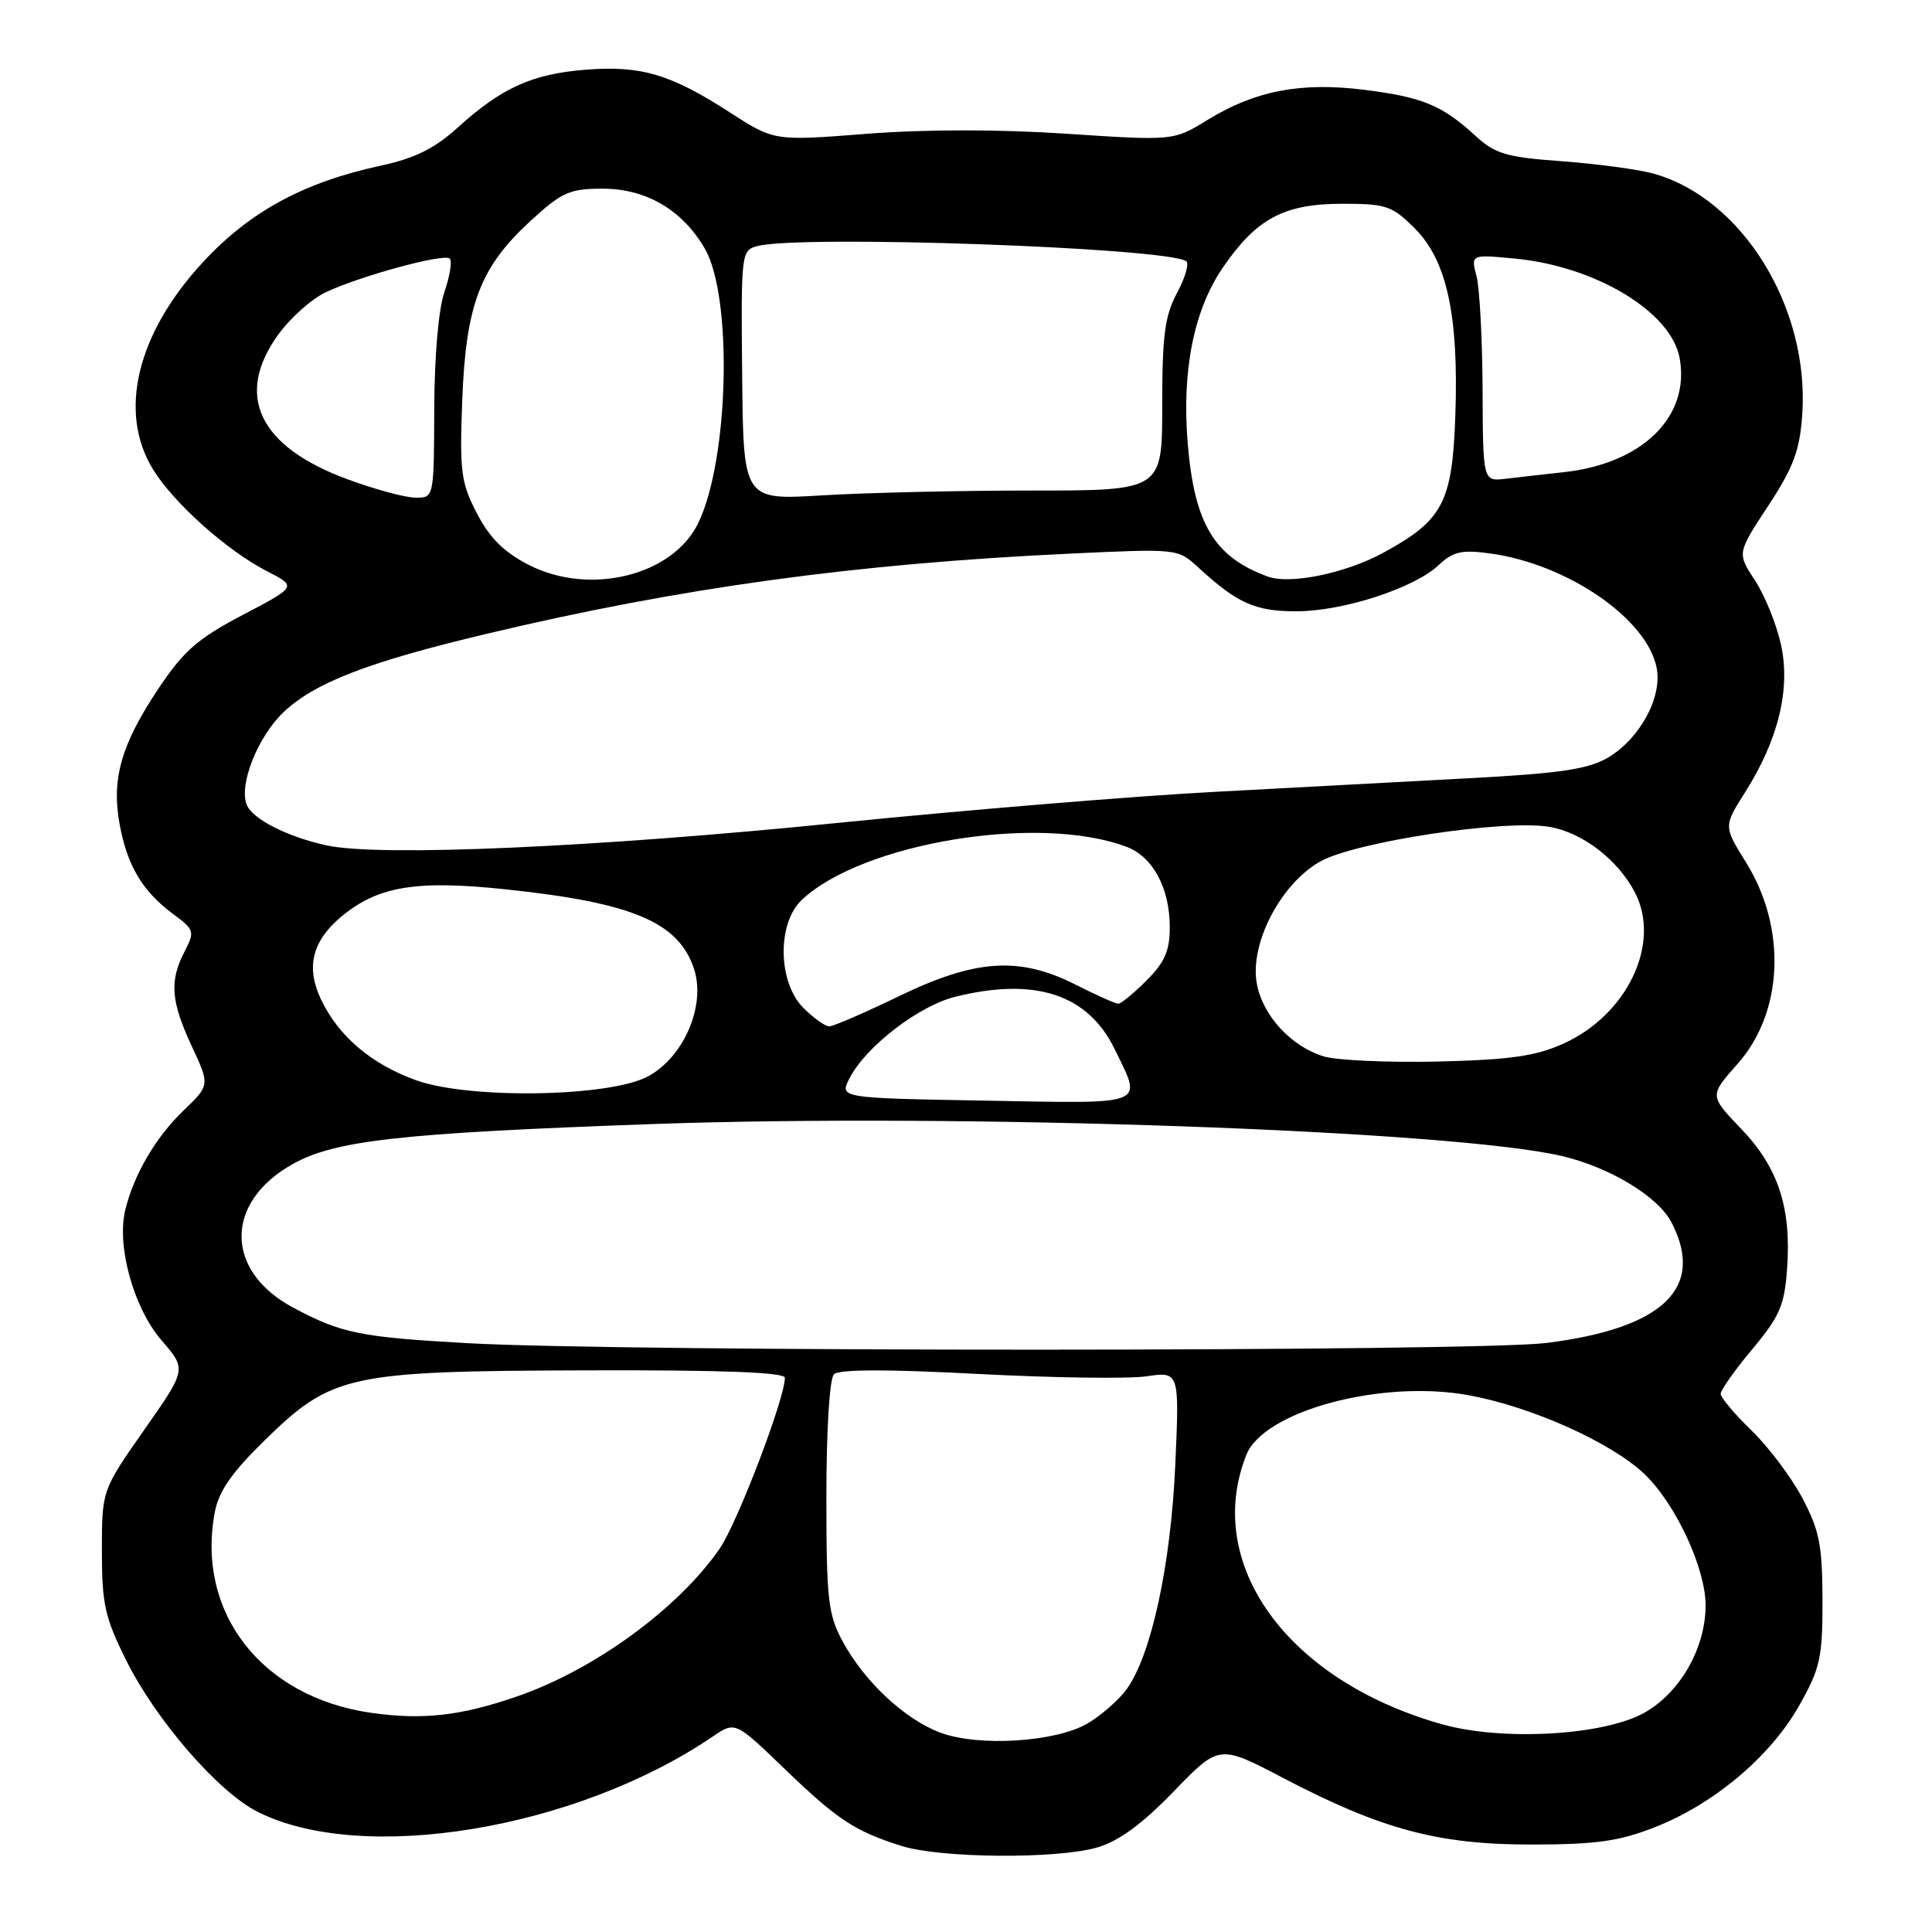 <?xml version="1.0" encoding="UTF-8" standalone="no"?>
<!DOCTYPE svg PUBLIC "-//W3C//DTD SVG 1.1//EN" "http://www.w3.org/Graphics/SVG/1.1/DTD/svg11.dtd" >
<svg xmlns="http://www.w3.org/2000/svg" xmlns:xlink="http://www.w3.org/1999/xlink" version="1.1" viewBox="0 0 256 256">
 <g >
 <path fill="currentColor"
d=" M 145.38 244.80 C 148.25 243.96 151.32 241.72 155.52 237.38 C 161.54 231.15 161.54 231.15 170.02 235.59 C 183.08 242.42 190.58 244.43 203.00 244.41 C 211.58 244.40 214.57 243.97 219.34 242.09 C 227.15 239.01 234.61 232.72 238.40 226.00 C 241.20 221.03 241.50 219.67 241.49 212.00 C 241.47 204.75 241.08 202.77 238.82 198.50 C 237.37 195.75 234.33 191.72 232.09 189.55 C 229.84 187.37 228.00 185.19 228.00 184.69 C 228.00 184.19 229.89 181.52 232.19 178.77 C 235.81 174.44 236.45 172.98 236.80 168.12 C 237.38 160.03 235.63 154.69 230.70 149.56 C 226.50 145.18 226.50 145.18 230.22 140.99 C 236.31 134.15 236.78 122.99 231.36 114.28 C 228.38 109.48 228.38 109.48 231.23 104.99 C 235.65 98.02 237.29 91.26 235.98 85.38 C 235.39 82.70 233.84 78.88 232.54 76.90 C 230.17 73.30 230.17 73.30 234.28 67.05 C 237.61 61.99 238.47 59.71 238.80 55.04 C 239.83 40.84 230.90 26.30 219.12 23.01 C 217.13 22.45 211.68 21.72 207.00 21.37 C 199.58 20.83 198.12 20.40 195.50 17.99 C 191.10 13.95 188.49 12.87 180.77 11.90 C 172.38 10.85 166.33 12.01 160.02 15.88 C 155.50 18.66 155.50 18.66 141.30 17.72 C 132.33 17.12 122.59 17.13 114.85 17.73 C 102.59 18.69 102.59 18.69 96.72 14.90 C 88.86 9.82 84.91 8.65 77.56 9.24 C 70.49 9.81 66.47 11.63 60.64 16.91 C 57.57 19.69 54.95 20.98 50.50 21.94 C 40.24 24.15 33.09 28.03 26.87 34.76 C 18.13 44.22 15.63 54.60 20.26 62.17 C 22.99 66.64 30.11 73.00 35.42 75.71 C 39.33 77.72 39.33 77.72 32.17 81.48 C 26.20 84.61 24.33 86.25 21.01 91.22 C 16.04 98.66 14.73 103.26 15.87 109.32 C 16.88 114.76 18.91 118.13 22.95 121.12 C 25.76 123.20 25.83 123.43 24.45 126.10 C 22.43 129.99 22.64 132.69 25.42 138.65 C 27.81 143.79 27.81 143.79 24.32 147.15 C 20.62 150.70 17.73 155.64 16.59 160.36 C 15.44 165.15 17.73 173.36 21.41 177.61 C 24.73 181.45 24.73 181.45 19.11 189.46 C 13.50 197.48 13.50 197.48 13.50 205.51 C 13.50 212.56 13.90 214.34 16.73 220.02 C 20.66 227.91 28.87 237.39 34.07 240.04 C 47.92 247.10 76.29 242.43 94.46 230.09 C 97.42 228.08 97.42 228.08 103.96 234.38 C 110.98 241.14 113.27 242.65 119.50 244.61 C 124.66 246.23 140.08 246.35 145.38 244.80 Z  M 124.62 229.59 C 119.89 227.83 114.56 222.85 111.66 217.50 C 109.72 213.90 109.50 211.98 109.50 198.30 C 109.50 189.48 109.92 182.68 110.50 182.10 C 111.17 181.43 117.55 181.42 129.50 182.05 C 139.40 182.57 149.48 182.72 151.89 182.37 C 156.28 181.73 156.28 181.73 155.73 194.12 C 155.14 207.46 152.51 219.50 149.22 223.92 C 148.16 225.34 145.85 227.34 144.10 228.37 C 139.87 230.84 129.70 231.48 124.62 229.59 Z  M 191.10 228.48 C 170.64 222.74 159.41 207.29 165.14 192.79 C 167.44 186.95 183.10 182.75 194.63 184.88 C 202.96 186.41 213.47 191.12 217.88 195.30 C 222.00 199.21 226.00 207.78 226.00 212.71 C 226.00 218.38 222.63 224.28 217.88 226.95 C 212.52 229.96 199.11 230.73 191.10 228.48 Z  M 49.18 226.96 C 34.69 224.89 25.96 213.70 28.46 200.38 C 28.97 197.63 30.70 195.13 34.99 190.93 C 43.99 182.12 46.07 181.67 77.75 181.58 C 95.66 181.52 104.00 181.84 104.00 182.56 C 104.00 185.32 97.69 201.83 95.35 205.22 C 89.85 213.16 78.73 221.27 68.50 224.79 C 61.03 227.37 56.01 227.93 49.18 226.96 Z  M 62.00 177.98 C 47.69 177.18 45.26 176.68 38.87 173.28 C 29.76 168.43 29.71 159.34 38.76 154.26 C 44.35 151.11 53.01 150.14 86.28 148.95 C 127.11 147.48 192.57 149.78 207.00 153.19 C 213.33 154.68 219.72 158.56 221.49 161.99 C 225.97 170.65 220.40 176.01 204.91 177.95 C 195.62 179.12 82.69 179.14 62.00 177.98 Z  M 112.58 142.85 C 114.73 138.69 121.69 133.31 126.50 132.10 C 137.10 129.43 144.15 131.73 147.69 139.00 C 151.39 146.59 152.29 146.23 130.60 145.84 C 111.21 145.50 111.21 145.50 112.58 142.85 Z  M 55.20 143.16 C 49.24 141.04 44.85 137.32 42.52 132.40 C 40.52 128.18 41.36 124.72 45.15 121.52 C 50.02 117.43 55.06 116.58 67.00 117.84 C 83.82 119.61 89.92 122.19 91.96 128.38 C 93.56 133.23 90.61 140.09 85.84 142.64 C 80.73 145.36 62.28 145.67 55.20 143.16 Z  M 175.40 139.98 C 171.06 138.64 167.33 134.59 166.54 130.36 C 165.55 125.08 169.68 117.11 174.94 114.15 C 179.59 111.54 199.28 108.56 205.28 109.56 C 209.66 110.29 214.39 113.91 216.65 118.28 C 220.13 125.02 215.62 134.49 207.11 138.31 C 203.44 139.95 200.06 140.43 190.50 140.66 C 183.90 140.81 177.10 140.50 175.40 139.98 Z  M 106.45 133.55 C 103.06 130.15 102.95 122.33 106.25 119.23 C 114.34 111.64 137.75 107.82 149.30 112.22 C 152.78 113.54 155.00 117.69 155.00 122.87 C 155.00 125.98 154.33 127.52 151.92 129.92 C 150.23 131.62 148.54 133.00 148.17 133.00 C 147.80 132.99 145.29 131.87 142.58 130.50 C 135.10 126.70 129.31 127.07 119.12 132.00 C 114.57 134.20 110.41 136.00 109.88 136.00 C 109.35 136.00 107.80 134.90 106.45 133.55 Z  M 43.33 112.03 C 38.10 110.90 33.41 108.52 32.68 106.61 C 31.64 103.91 34.20 97.55 37.60 94.34 C 41.74 90.44 48.81 87.71 64.50 83.98 C 90.16 77.87 113.31 74.69 141.78 73.36 C 156.05 72.69 156.07 72.69 158.78 75.19 C 163.94 79.94 166.31 81.00 171.75 81.00 C 177.96 81.00 187.36 77.95 190.63 74.88 C 192.56 73.07 193.67 72.82 197.49 73.34 C 207.72 74.75 218.29 82.02 219.52 88.52 C 220.27 92.43 217.27 97.91 213.03 100.41 C 210.44 101.92 206.70 102.48 194.64 103.12 C 186.31 103.57 170.95 104.39 160.50 104.95 C 150.05 105.51 127.78 107.35 111.00 109.04 C 78.98 112.28 50.37 113.54 43.33 112.03 Z  M 70.00 74.82 C 66.76 73.15 64.85 71.24 63.18 68.00 C 61.08 63.94 60.89 62.48 61.25 53.00 C 61.74 40.33 63.62 35.40 70.32 29.25 C 74.45 25.46 75.49 25.00 79.83 25.00 C 85.61 25.00 90.39 27.79 93.38 32.92 C 97.09 39.27 96.61 60.71 92.56 69.23 C 89.22 76.28 78.14 79.02 70.00 74.82 Z  M 168.00 76.40 C 160.91 73.82 158.26 69.42 157.38 58.77 C 156.58 49.07 158.19 41.04 162.07 35.40 C 166.52 28.94 170.14 27.01 177.85 27.00 C 183.70 27.00 184.46 27.26 187.48 30.28 C 191.72 34.52 193.30 41.81 192.84 55.03 C 192.44 66.59 191.21 68.94 183.28 73.25 C 178.31 75.96 170.95 77.48 168.00 76.40 Z  M 46.00 63.49 C 34.28 59.16 31.05 52.37 36.88 44.32 C 38.47 42.13 41.28 39.62 43.13 38.74 C 47.74 36.56 58.87 33.53 59.60 34.27 C 59.93 34.60 59.61 36.58 58.89 38.68 C 58.10 40.96 57.56 47.25 57.54 54.25 C 57.50 65.99 57.50 65.99 55.00 65.94 C 53.62 65.92 49.58 64.81 46.00 63.49 Z  M 98.34 49.73 C 98.18 33.55 98.22 33.17 100.34 32.61 C 105.97 31.10 154.23 32.79 157.17 34.60 C 157.60 34.87 157.07 36.75 155.98 38.78 C 154.34 41.83 154.00 44.42 154.00 53.74 C 154.00 65.00 154.00 65.00 136.66 65.00 C 127.12 65.00 114.63 65.29 108.91 65.64 C 98.50 66.27 98.50 66.27 98.34 49.73 Z  M 196.45 51.65 C 196.42 44.97 196.06 38.20 195.65 36.61 C 194.89 33.71 194.89 33.71 200.69 34.26 C 211.39 35.27 221.40 41.29 222.55 47.40 C 224.00 55.16 217.69 61.41 207.25 62.56 C 204.64 62.85 201.15 63.24 199.50 63.44 C 196.50 63.79 196.50 63.79 196.45 51.65 Z "/>
</g>
</svg>
